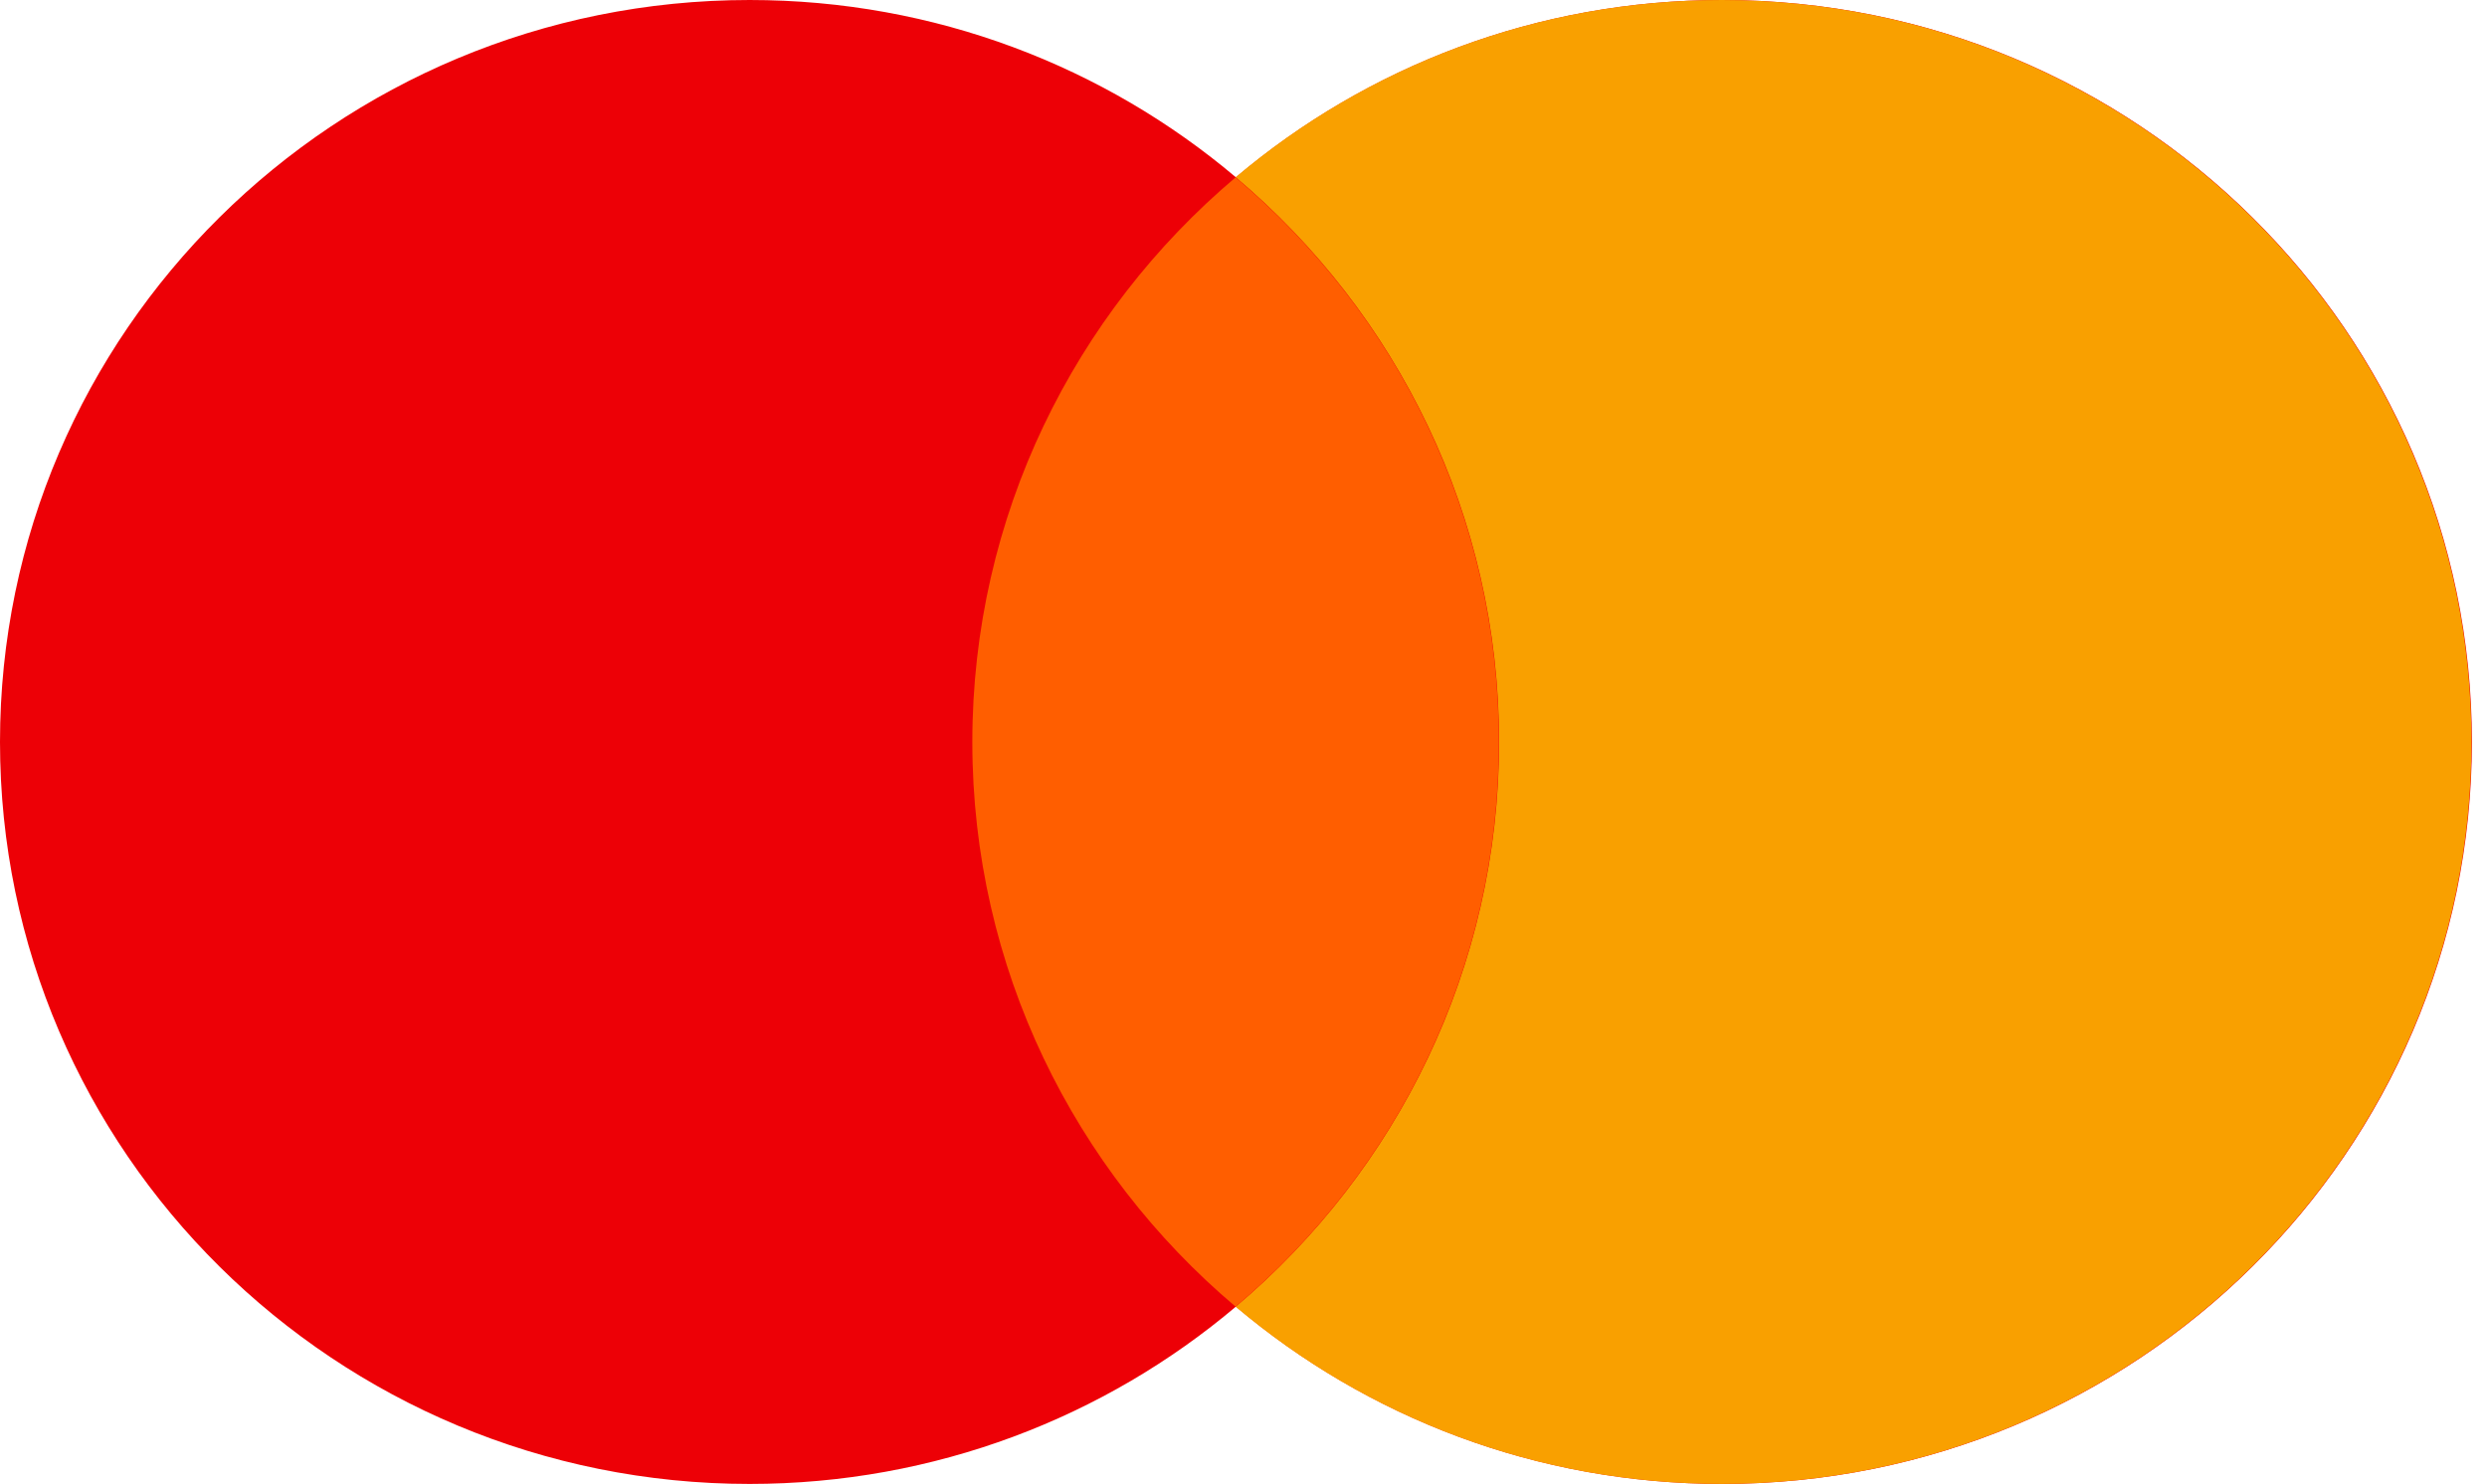 <svg width="62" height="37" viewBox="0 0 62 37" fill="none" xmlns="http://www.w3.org/2000/svg">
<path fill-rule="evenodd" clip-rule="evenodd" d="M30.812 32.578C27.548 35.335 23.314 37 18.687 37C8.366 37 -0 28.717 -0 18.5C-0 8.283 8.366 0 18.687 0C23.314 0 27.548 1.665 30.812 4.422C34.075 1.665 38.31 0 42.936 0C53.257 0 61.624 8.283 61.624 18.5C61.624 28.717 53.257 37 42.936 37C38.31 37 34.075 35.335 30.812 32.578Z" fill="#ED0006"/>
<path fill-rule="evenodd" clip-rule="evenodd" d="M30.805 32.582C34.824 29.188 37.372 24.139 37.372 18.5C37.372 12.861 34.824 7.812 30.805 4.418C34.068 1.663 38.3 0 42.925 0C53.246 0 61.613 8.283 61.613 18.5C61.613 28.717 53.246 37 42.925 37C38.3 37 34.068 35.337 30.805 32.582Z" fill="#F9A000"/>
<path fill-rule="evenodd" clip-rule="evenodd" d="M30.803 32.58C34.819 29.186 37.366 24.138 37.366 18.501C37.366 12.864 34.819 7.816 30.803 4.423C26.786 7.816 24.24 12.864 24.24 18.501C24.24 24.138 26.786 29.186 30.803 32.58Z" fill="#FF5E00"/>
</svg>
